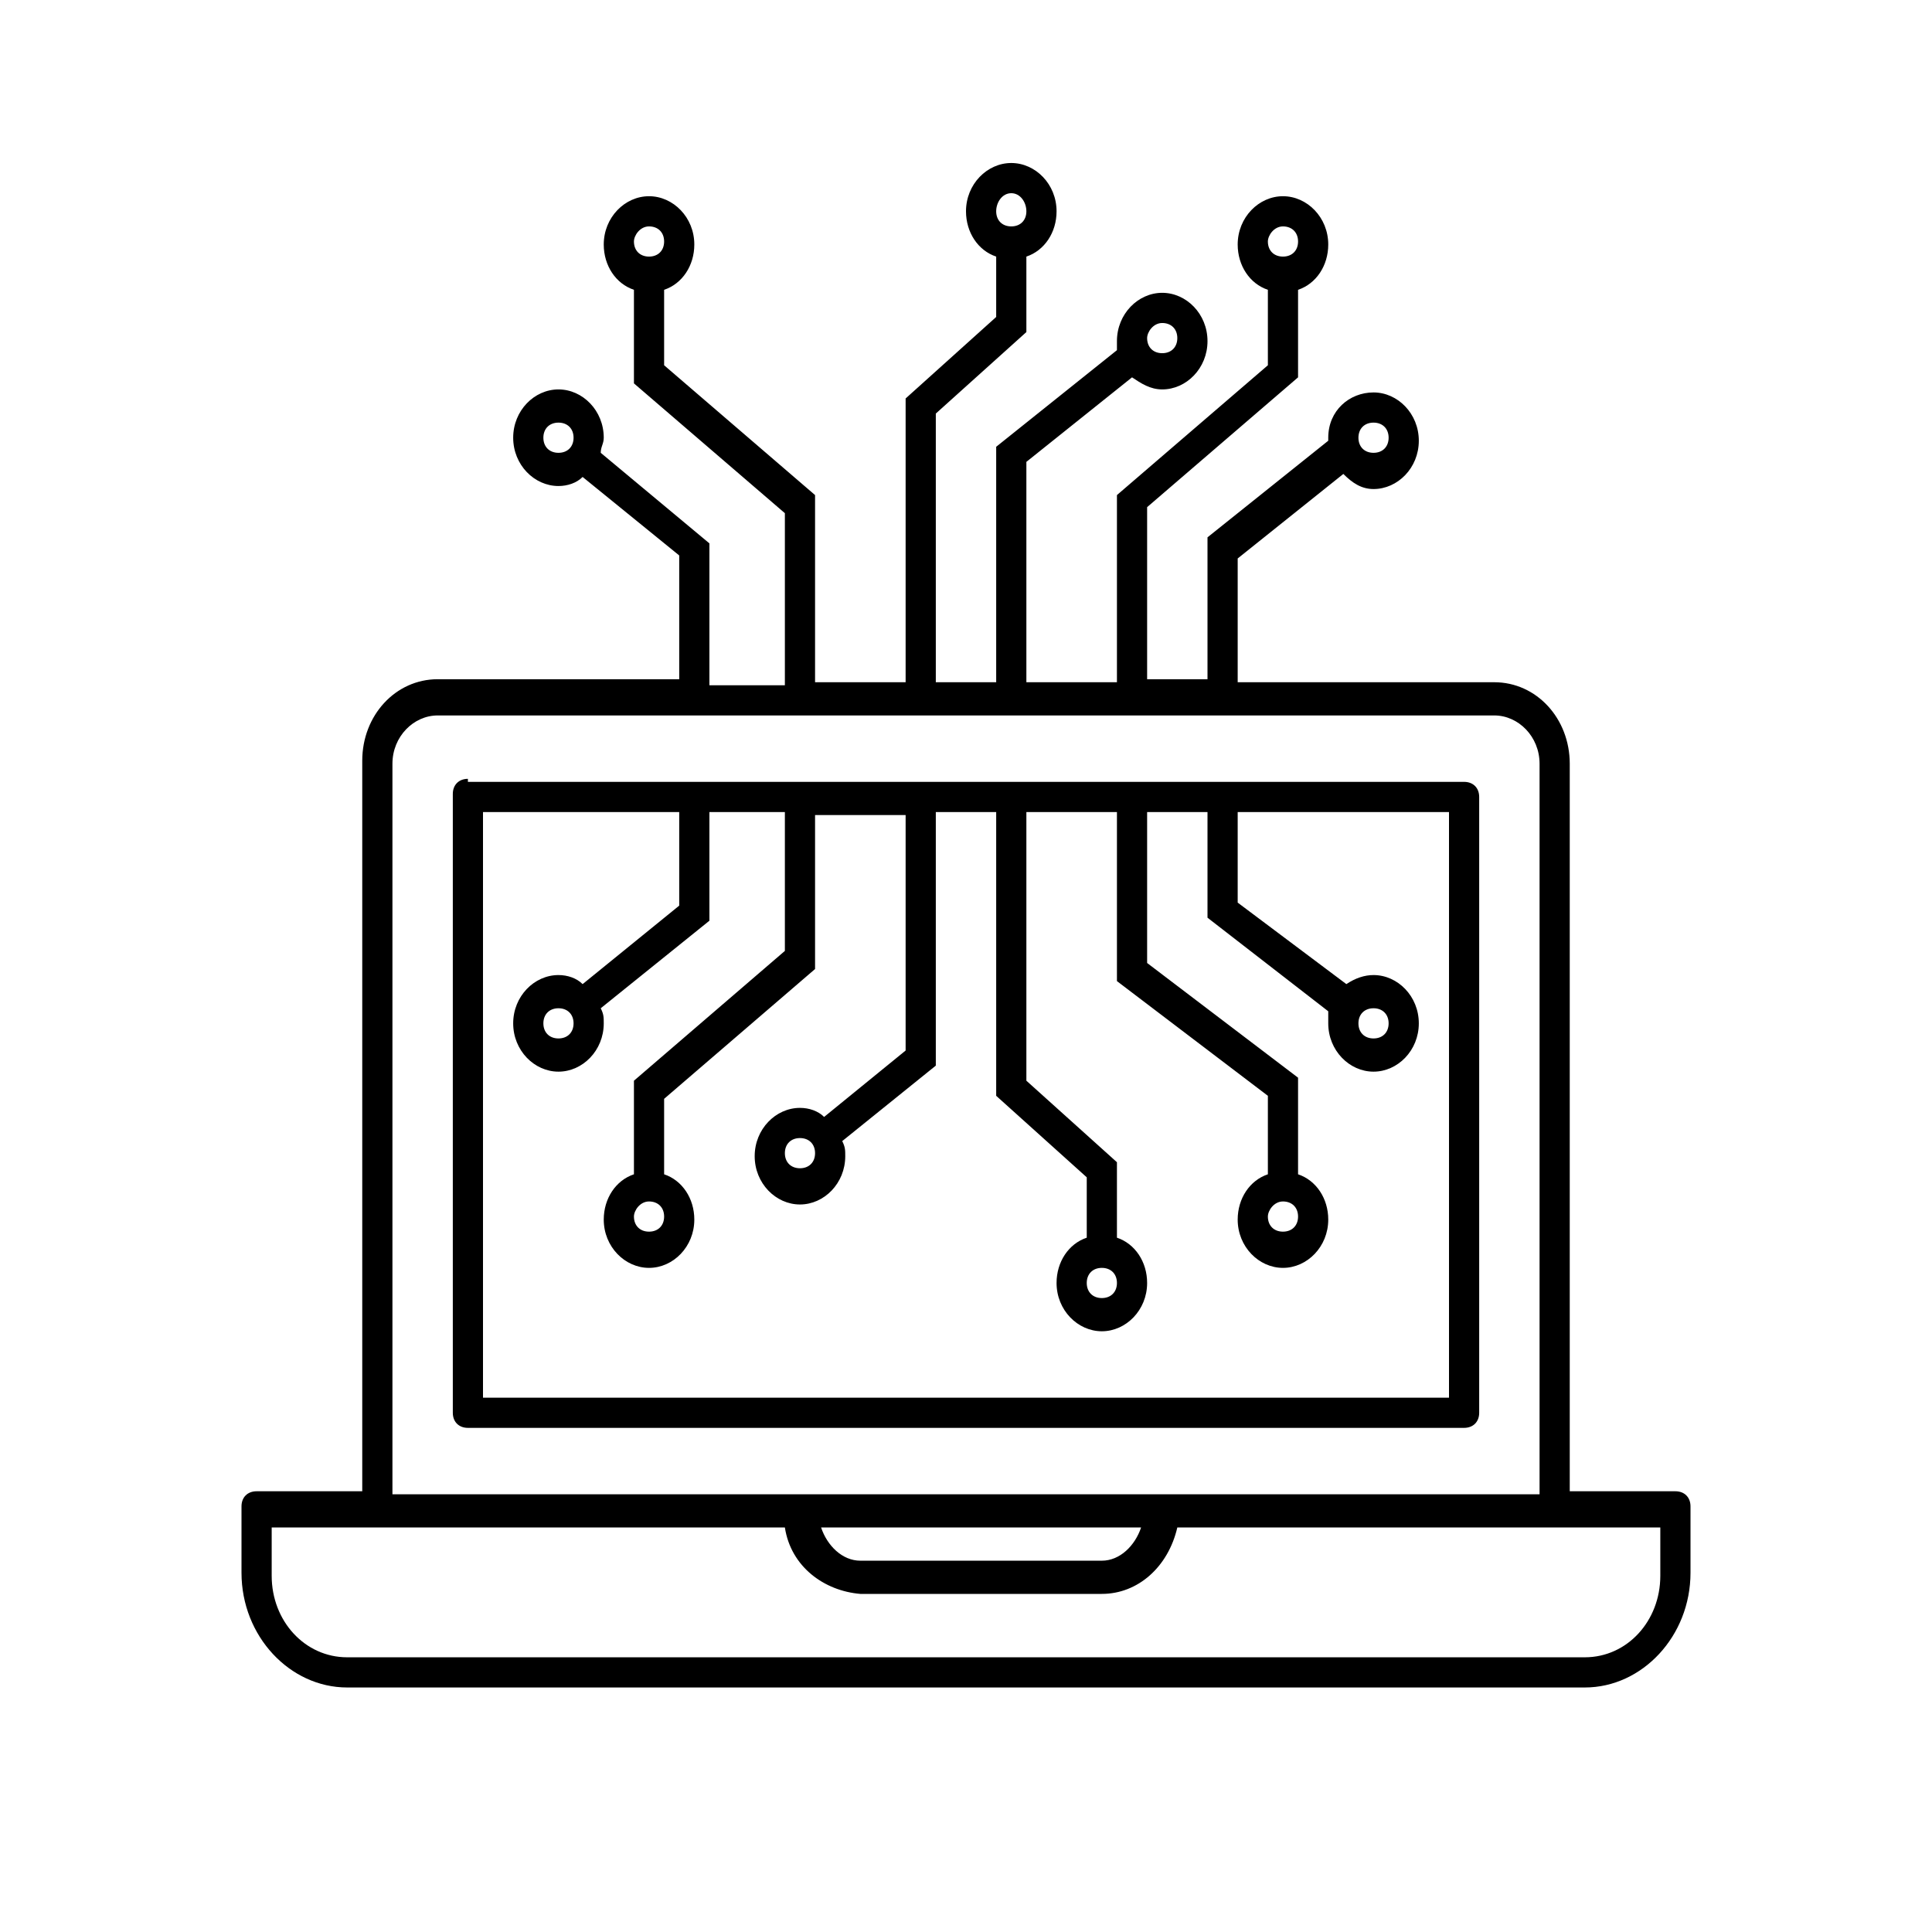 <?xml version="1.0" encoding="utf-8"?>
<!-- Generator: Adobe Illustrator 27.0.1, SVG Export Plug-In . SVG Version: 6.00 Build 0)  -->
<svg version="1.1" id="Capa_1" xmlns="http://www.w3.org/2000/svg" xmlns:xlink="http://www.w3.org/1999/xlink" x="0px" y="0px"
	 viewBox="0 0 64 64" style="enable-background:new 0 0 64 64;" xml:space="preserve">
<style type="text/css">
	.st0{fill-rule:evenodd;clip-rule:evenodd;}
</style>
<path class="st0" d="M33.5,5.4C32.7,5.4,32,6.1,32,7c0,0.7,0.4,1.3,1,1.5v2l-3,2.7l0,9.4h-3v-6.2l-5-4.3V9.6c0.6-0.2,1-0.8,1-1.5
	c0-0.9-0.7-1.6-1.5-1.6S20,7.2,20,8.1c0,0.7,0.4,1.3,1,1.5v3.1l5,4.3v5.7h-2.5v-4.7L19.9,15c0-0.2,0.1-0.3,0.1-0.5
	c0-0.9-0.7-1.6-1.5-1.6S17,13.6,17,14.5c0,0.9,0.7,1.6,1.5,1.6c0.3,0,0.6-0.1,0.8-0.3l3.2,2.6v4.1h-8c-1.4,0-2.5,1.2-2.5,2.7v24.2
	H8.5c-0.3,0-0.5,0.2-0.5,0.5v2.2c0,2.1,1.6,3.8,3.5,3.8h41c1.9,0,3.5-1.7,3.5-3.8v-2.2c0-0.3-0.2-0.5-0.5-0.5H52V25.3
	c0-1.5-1.1-2.7-2.5-2.7H41v-4.1l3.5-2.8c0.3,0.3,0.6,0.5,1,0.5c0.8,0,1.5-0.7,1.5-1.6c0-0.9-0.7-1.6-1.5-1.6S44,13.6,44,14.5
	c0,0.1,0,0.1,0,0.1l-4,3.2v4.7h-2v-5.7l5-4.3V9.6c0.6-0.2,1-0.8,1-1.5c0-0.9-0.7-1.6-1.5-1.6S41,7.2,41,8.1c0,0.7,0.4,1.3,1,1.5v2.5
	l-5,4.3v6.2h-3l0-7.3l3.5-2.8c0.3,0.2,0.6,0.4,1,0.4c0.8,0,1.5-0.7,1.5-1.6s-0.7-1.6-1.5-1.6S37,10.4,37,11.3c0,0.1,0,0.2,0,0.3
	l-4,3.2l0,7.8h-2l0-8.9l3-2.7V8.5c0.6-0.2,1-0.8,1-1.5C35,6.1,34.3,5.4,33.5,5.4z M33.5,6.4C33.8,6.4,34,6.7,34,7s-0.2,0.5-0.5,0.5
	C33.2,7.5,33,7.3,33,7c0,0,0,0,0,0C33,6.7,33.2,6.4,33.5,6.4z M21.5,7.5c0.3,0,0.5,0.2,0.5,0.5c0,0.3-0.2,0.5-0.5,0.5
	c-0.3,0-0.5-0.2-0.5-0.5c0,0,0,0,0,0C21,7.8,21.2,7.5,21.5,7.5z M42.5,7.5c0.3,0,0.5,0.2,0.5,0.5c0,0.3-0.2,0.5-0.5,0.5
	c-0.3,0-0.5-0.2-0.5-0.5c0,0,0,0,0,0C42,7.8,42.2,7.5,42.5,7.5z M38.5,10.7c0.3,0,0.5,0.2,0.5,0.5c0,0.3-0.2,0.5-0.5,0.5
	c-0.3,0-0.5-0.2-0.5-0.5c0,0,0,0,0,0C38,11,38.2,10.7,38.5,10.7z M18.5,14c0.3,0,0.5,0.2,0.5,0.5c0,0.3-0.2,0.5-0.5,0.5
	c-0.3,0-0.5-0.2-0.5-0.5c0,0,0,0,0,0C18,14.2,18.2,14,18.5,14z M45.5,14c0.3,0,0.5,0.2,0.5,0.5c0,0.3-0.2,0.5-0.5,0.5
	c-0.3,0-0.5-0.2-0.5-0.5c0,0,0,0,0,0C45,14.2,45.2,14,45.5,14z M14.5,23.7h35c0.8,0,1.5,0.7,1.5,1.6v24.2H13V25.3
	C13,24.4,13.7,23.7,14.5,23.7z M15.5,25.8c-0.3,0-0.5,0.2-0.5,0.5v20.5c0,0.3,0.2,0.5,0.5,0.5h33c0.3,0,0.5-0.2,0.5-0.5V26.4
	c0-0.3-0.2-0.5-0.5-0.5H15.5z M16,26.9h6.5V30l-3.2,2.6c-0.2-0.2-0.5-0.3-0.8-0.3c-0.8,0-1.5,0.7-1.5,1.6c0,0.9,0.7,1.6,1.5,1.6
	s1.5-0.7,1.5-1.6c0-0.2,0-0.3-0.1-0.5l3.6-2.9v-3.6H26v4.6l-5,4.3v3.1c-0.6,0.2-1,0.8-1,1.5c0,0.9,0.7,1.6,1.5,1.6s1.5-0.7,1.5-1.6
	c0-0.7-0.4-1.3-1-1.5v-2.5l5-4.3v-5.1h3l0,7.8l-2.7,2.2c-0.2-0.2-0.5-0.3-0.8-0.3c-0.8,0-1.5,0.7-1.5,1.6s0.7,1.6,1.5,1.6
	s1.5-0.7,1.5-1.6c0-0.2,0-0.3-0.1-0.5l3.1-2.5l0-8.4h2l0,9.4l3,2.7v2c-0.6,0.2-1,0.8-1,1.5c0,0.9,0.7,1.6,1.5,1.6s1.5-0.7,1.5-1.6
	c0-0.7-0.4-1.3-1-1.5v-2.5l-3-2.7l0-8.9h3v5.6l5,3.8v2.6c-0.6,0.2-1,0.8-1,1.5c0,0.9,0.7,1.6,1.5,1.6s1.5-0.7,1.5-1.6
	c0-0.7-0.4-1.3-1-1.5v-3.2l-5-3.8v-5h2v3.5l4,3.1c0,0.1,0,0.2,0,0.4c0,0.9,0.7,1.6,1.5,1.6s1.5-0.7,1.5-1.6c0-0.9-0.7-1.6-1.5-1.6
	c-0.3,0-0.6,0.1-0.9,0.3L41,29.9v-3h7v19.4H16V26.9z M18.5,33.4c0.3,0,0.5,0.2,0.5,0.5c0,0.3-0.2,0.5-0.5,0.5
	c-0.3,0-0.5-0.2-0.5-0.5c0,0,0,0,0,0C18,33.6,18.2,33.4,18.5,33.4z M45.5,33.4c0.3,0,0.5,0.2,0.5,0.5c0,0.3-0.2,0.5-0.5,0.5
	c-0.3,0-0.5-0.2-0.5-0.5c0,0,0,0,0,0C45,33.6,45.2,33.4,45.5,33.4z M26.5,37.7c0.3,0,0.5,0.2,0.5,0.5s-0.2,0.5-0.5,0.5
	c-0.3,0-0.5-0.2-0.5-0.5c0,0,0,0,0,0C26,37.9,26.2,37.7,26.5,37.7z M21.5,39.8c0.3,0,0.5,0.2,0.5,0.5s-0.2,0.5-0.5,0.5
	c-0.3,0-0.5-0.2-0.5-0.5c0,0,0,0,0,0C21,40.1,21.2,39.8,21.5,39.8z M42.5,39.8c0.3,0,0.5,0.2,0.5,0.5s-0.2,0.5-0.5,0.5
	c-0.3,0-0.5-0.2-0.5-0.5c0,0,0,0,0,0C42,40.1,42.2,39.8,42.5,39.8z M36.5,42c0.3,0,0.5,0.2,0.5,0.5s-0.2,0.5-0.5,0.5
	c-0.3,0-0.5-0.2-0.5-0.5c0,0,0,0,0,0C36,42.2,36.2,42,36.5,42z M9,50.6h17v0c0.2,1.3,1.3,2.1,2.5,2.2h8c1.2,0,2.2-0.9,2.5-2.2h16
	v1.6c0,1.5-1.1,2.7-2.5,2.7h-41c-1.4,0-2.5-1.2-2.5-2.7c0,0,0,0,0,0V50.6z M27.2,50.6h10.6c-0.2,0.6-0.7,1.1-1.3,1.1h-8
	C27.9,51.7,27.4,51.2,27.2,50.6z"/>
</svg>
